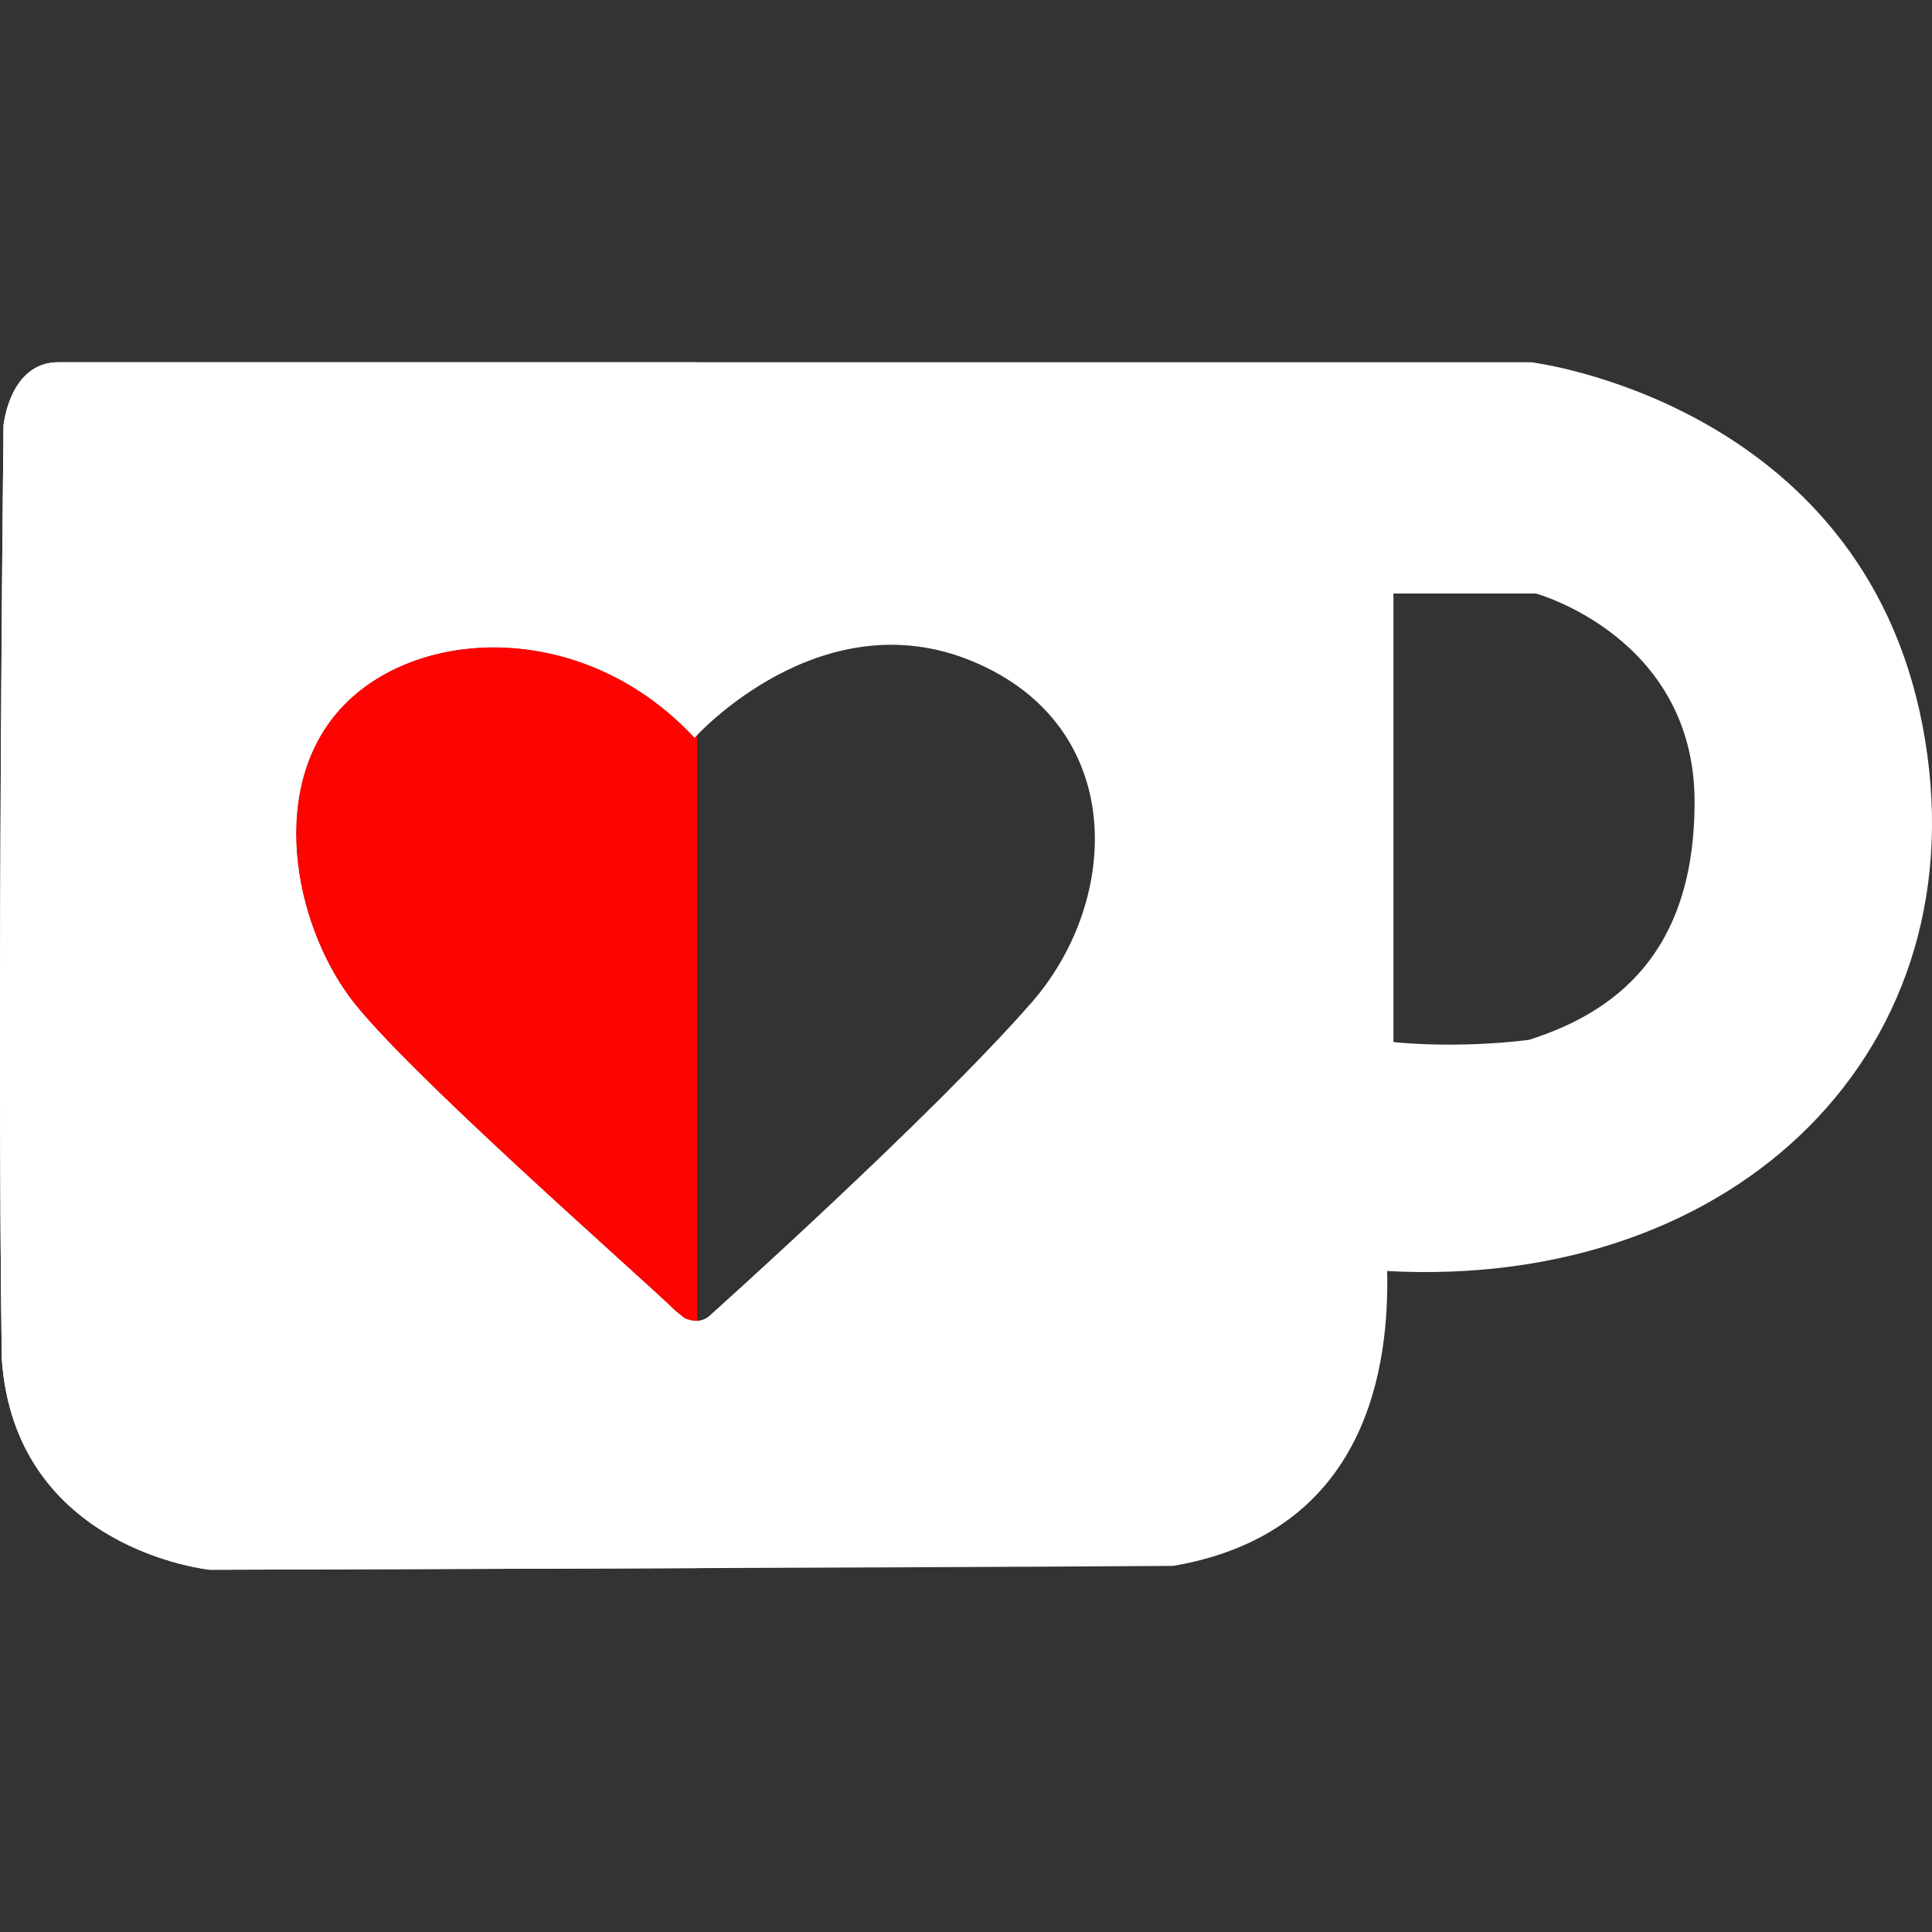 <?xml version="1.0" encoding="UTF-8"?>
<svg xmlns="http://www.w3.org/2000/svg" xmlns:xlink="http://www.w3.org/1999/xlink" viewBox="0 0 192 192" width="192px" height="192px">
<rect x="0" y="0" width="192" height="192" fill="#333333" stroke="none"/>
<g id="surface23824379">
<path style=" stroke:none;fill-rule:nonzero;fill:rgb(100%,100%,100%);fill-opacity:1;" d="M 191.047 72.047 C 184.863 39.984 152.176 36 152.176 36 L 5.785 36 C 0.953 36 0.352 42.266 0.352 42.266 C 0.352 42.266 -0.305 99.734 0.176 135.031 C 1.488 154.055 20.863 156 20.863 156 C 20.863 156 87 155.816 116.594 155.617 C 136.098 152.273 138.055 135.473 137.855 126.312 C 172.672 128.199 197.23 104.098 191.047 72.047 Z M 102.551 99.594 C 92.586 111 70.465 130.801 70.465 130.801 C 70.465 130.801 69.496 131.727 67.984 130.984 L 67.121 130.266 C 63.574 126.809 40.184 106.344 34.848 99.238 C 29.176 91.672 26.52 78.047 34.121 70.121 C 41.727 62.199 58.16 61.609 69.023 73.32 C 69.023 73.32 81.543 59.336 96.77 65.77 C 112 72.199 111.426 89.391 102.551 99.594 Z M 151.938 103.344 C 144.512 104.258 138.48 103.559 138.48 103.559 L 138.48 58.984 L 152.641 58.984 C 152.641 58.984 168.406 63.312 168.406 79.688 C 168.406 94.695 160.527 100.617 151.938 103.344 Z M 151.938 103.344 "/>
<path style=" stroke:none;fill-rule:nonzero;fill:rgb(100%,1.176%,0%);fill-opacity:1;" d="M 49.07 64.328 C 43.145 64.328 37.672 66.434 34.121 70.121 C 26.52 78.047 29.176 91.664 34.848 99.238 C 40.176 106.344 63.574 126.809 67.121 130.266 L 67.992 130.977 C 68.426 131.191 68.816 131.266 69.152 131.266 C 69.199 131.266 69.238 131.266 69.281 131.266 L 69.281 73.055 C 69.113 73.223 69.023 73.32 69.023 73.32 C 63.23 67.07 55.848 64.328 49.07 64.328 Z M 49.07 64.328 "/>
<path style=" stroke:none;fill-rule:nonzero;fill:rgb(100%,100%,100%);fill-opacity:1;" d="M 69.273 36 L 5.785 36 C 0.953 36 0.352 42.266 0.352 42.266 C 0.352 42.266 -0.305 99.734 0.176 135.031 C 1.488 154.055 20.863 156 20.863 156 C 20.863 156 44.152 155.938 69.281 155.84 L 69.281 131.266 C 69.238 131.266 69.191 131.266 69.152 131.266 C 68.816 131.266 68.434 131.184 67.992 130.977 L 67.121 130.266 C 63.574 126.809 40.184 106.344 34.848 99.238 C 29.176 91.672 26.52 78.047 34.121 70.121 C 37.672 66.426 43.145 64.328 49.07 64.328 C 55.855 64.328 63.23 67.07 69.031 73.32 C 69.031 73.32 69.121 73.223 69.281 73.055 L 69.281 36 Z M 69.273 36 "/>
</g>
</svg>

